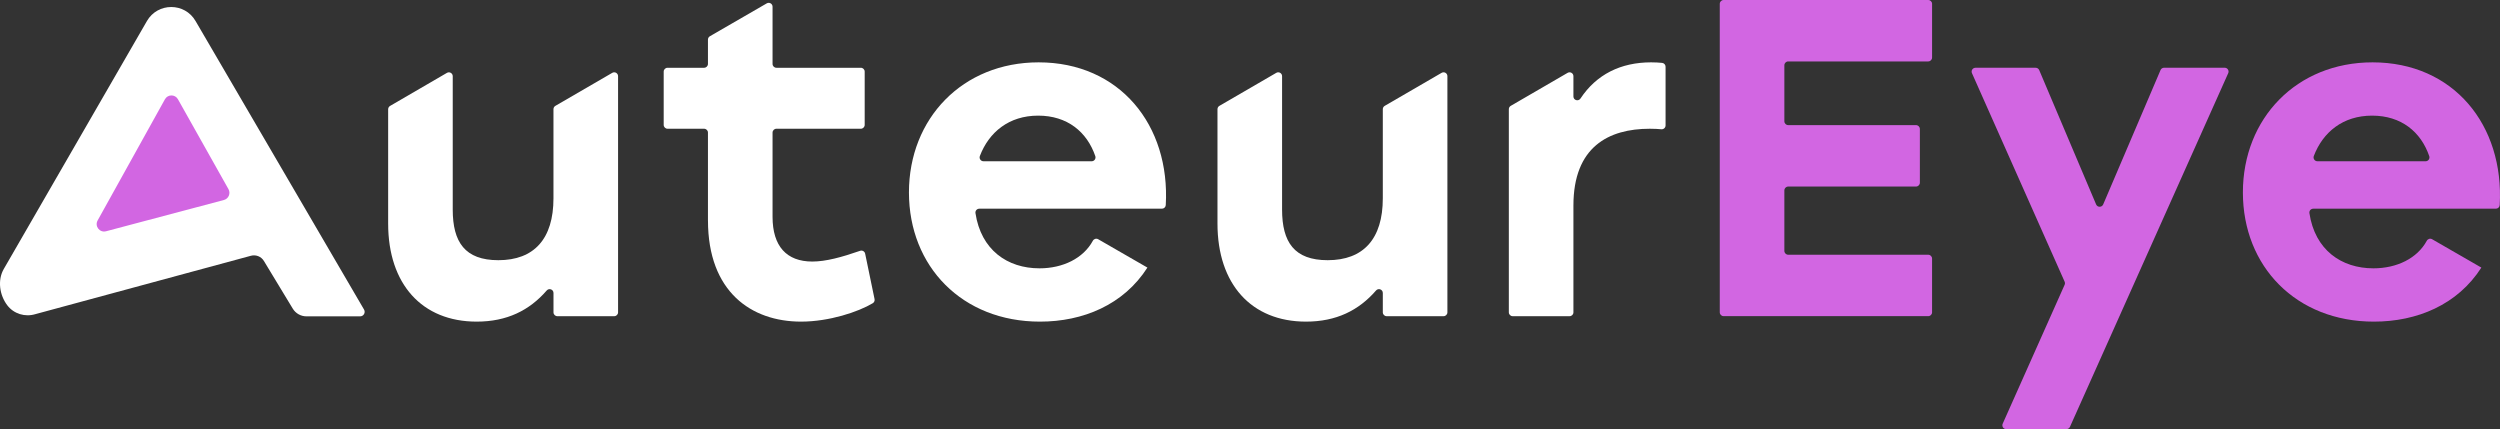 <?xml version="1.0" encoding="UTF-8"?><svg id="Layer_2" xmlns="http://www.w3.org/2000/svg" viewBox="0 0 1897.16 325.65"><rect x="0" y="0" width="1897.16" height="325.65" fill="#333333" stroke="none"/><defs><style>.cls-1{fill:#fff;}.cls-2{fill:#d266e2;}</style></defs><g id="Layer_2-2"><path class="cls-1" d="M111.49,15.99L2.89,204.08c-4.97,8.61-3.18,19.99,2.66,27.63,4.94,6.46,13.46,9.06,21.25,6.69l163.61-44.31c3.8-1.03,7.83.58,9.86,3.95l21.9,36.17c2.2,3.63,6.13,5.85,10.38,5.85h40.74c2.65,0,4.3-2.87,2.96-5.16L148.42,15.99c-8.21-14.22-28.73-14.22-36.94,0Z"/><path class="cls-1" d="M469.03,57.8v179.23c0,1.61-1.31,2.92-2.92,2.92h-43.17c-1.61,0-2.92-1.31-2.92-2.92v-14.69c0-2.72-3.37-3.95-5.15-1.89-13.11,15.12-30.2,23.62-53.13,23.62-41.48,0-67.19-28.45-67.19-74.38v-86.77c0-1.04.55-2,1.45-2.53l43.17-25.1c1.95-1.13,4.39.27,4.39,2.53v101.24c0,24.68,9.26,38.39,34.62,38.39,27.08,0,41.82-16.11,41.82-46.96v-67.63c0-1.04.55-2.01,1.46-2.53l43.17-25.06c1.95-1.13,4.39.27,4.39,2.53Z"/><path class="cls-1" d="M537.24,167.28v-66.66c0-1.61-1.31-2.92-2.92-2.92h-27.75c-1.61,0-2.92-1.31-2.92-2.92v-40.43c0-1.61,1.31-2.92,2.92-2.92h27.75c1.61,0,2.92-1.31,2.92-2.92v-18.47c0-1.04.56-2.01,1.46-2.53l43.17-24.96c1.95-1.13,4.39.28,4.39,2.53v43.43c0,1.61,1.31,2.92,2.92,2.92h64.08c1.61,0,2.92,1.31,2.92,2.92v40.43c0,1.61-1.31,2.92-2.92,2.92h-64.08c-1.61,0-2.92,1.31-2.92,2.92v63.92c0,22.28,10.63,33.94,30.17,33.94,10.22,0,22.22-3.27,36.28-8.15,1.67-.58,3.46.44,3.82,2.17l7.14,34.5c.25,1.21-.28,2.45-1.34,3.09-11.01,6.6-33.05,13.98-54.47,13.98-37.71,0-70.61-22.62-70.61-76.78Z"/><path class="cls-1" d="M870.73,203.06c-18.09,28.3-48.93,41.01-81.55,41.01-58.96,0-99.41-41.82-99.41-98.04s40.79-98.72,98.38-98.72c61.47,0,99.98,47.59,96.51,108.33-.09,1.54-1.38,2.73-2.92,2.73h-138.6c-1.78,0-3.16,1.58-2.9,3.34,4.22,27.94,24.18,41.91,48.6,41.91,17.68,0,33.24-7.53,40.48-20.9.79-1.46,2.6-2.02,4.04-1.19l37.37,21.53M828.43,122.38c2.02,0,3.41-2,2.75-3.92-6.33-18.41-21.25-30.71-43.37-30.71s-37.31,12.53-44.22,30.62c-.74,1.93.66,4,2.72,4h82.12Z"/><path class="cls-2" d="M1883.01,203.06c-18.09,28.3-48.93,41.01-81.55,41.01-58.96,0-99.41-41.82-99.41-98.04s40.79-98.72,98.38-98.72c61.47,0,99.98,47.59,96.51,108.33-.09,1.54-1.38,2.73-2.92,2.73h-138.6c-1.78,0-3.16,1.58-2.9,3.34,4.22,27.94,24.18,41.91,48.6,41.91,17.68,0,33.24-7.53,40.48-20.9.79-1.46,2.6-2.02,4.04-1.19l37.37,21.53M1840.71,122.38c2.02,0,3.41-2,2.75-3.92-6.33-18.41-21.25-30.71-43.37-30.71s-37.31,12.53-44.22,30.62c-.74,1.93.66,4,2.72,4h82.12Z"/><path class="cls-1" d="M1098.38,57.8v179.23c0,1.61-1.31,2.92-2.92,2.92h-43.17c-1.61,0-2.92-1.31-2.92-2.92v-14.69c0-2.72-3.37-3.95-5.15-1.89-13.12,15.12-30.2,23.62-53.13,23.62-41.48,0-67.19-28.45-67.19-74.38v-86.83c0-1.04.55-2.01,1.46-2.53l43.17-25.06c1.95-1.13,4.39.27,4.39,2.53v101.26c0,24.68,9.25,38.39,34.62,38.39,27.08,0,41.82-16.11,41.82-46.96v-67.63c0-1.04.55-2.01,1.46-2.53l43.17-25.06c1.95-1.13,4.39.27,4.39,2.53Z"/><path class="cls-1" d="M1146.45,80.33l43.17-25.06c1.95-1.13,4.39.27,4.39,2.53v15.39c0,2.91,3.76,4,5.36,1.57,12.12-18.3,30.57-27.45,53.6-27.45,3.23,0,5.92.18,8.33.41,1.5.14,2.64,1.41,2.64,2.91v44.55c0,1.72-1.48,3.06-3.19,2.91-2.45-.22-4.95-.39-8.81-.39-31.19,0-57.93,13.71-57.93,58.27v81.06c0,1.61-1.31,2.92-2.92,2.92h-43.17c-1.61,0-2.92-1.31-2.92-2.92V82.85c0-1.04.55-2.01,1.46-2.53Z"/><path class="cls-2" d="M1463.26,46.62h-106.25c-1.61,0-2.92,1.31-2.92,2.92v42.49c0,1.61,1.31,2.92,2.92,2.92h96.99c1.61,0,2.92,1.31,2.92,2.92v40.77c0,1.61-1.31,2.92-2.92,2.92h-96.99c-1.61,0-2.92,1.31-2.92,2.92v45.91c0,1.61,1.31,2.92,2.92,2.92h106.25c1.61,0,2.92,1.31,2.92,2.92v40.77c0,1.61-1.31,2.92-2.92,2.92h-155.27c-1.61,0-2.92-1.31-2.92-2.92V2.92c0-1.61,1.31-2.92,2.92-2.92h155.27c1.61,0,2.92,1.31,2.92,2.92v40.77c0,1.61-1.31,2.92-2.92,2.92Z"/><path class="cls-2" d="M1568.15,325.65h-45.71c-2.12,0-3.53-2.18-2.67-4.11l47-105.42c.34-.76.34-1.62,0-2.38l-70.32-158.21c-.86-1.93.56-4.11,2.67-4.11h45.67c1.17,0,2.23.7,2.69,1.78l43.18,101.92c1.01,2.37,4.37,2.38,5.38,0l43.51-101.94c.46-1.08,1.52-1.78,2.69-1.78h46.01c2.12,0,3.53,2.18,2.67,4.12l-120.1,268.38c-.47,1.05-1.52,1.73-2.67,1.73Z"/><path class="cls-2" d="M125.17,75.32l-51.09,91.99c-2.41,4.35,1.57,9.47,6.38,8.19l89.45-23.73c3.56-.95,5.28-5,3.47-8.22l-38.36-68.25c-2.16-3.85-7.71-3.83-9.85.03Z"/></g></svg>